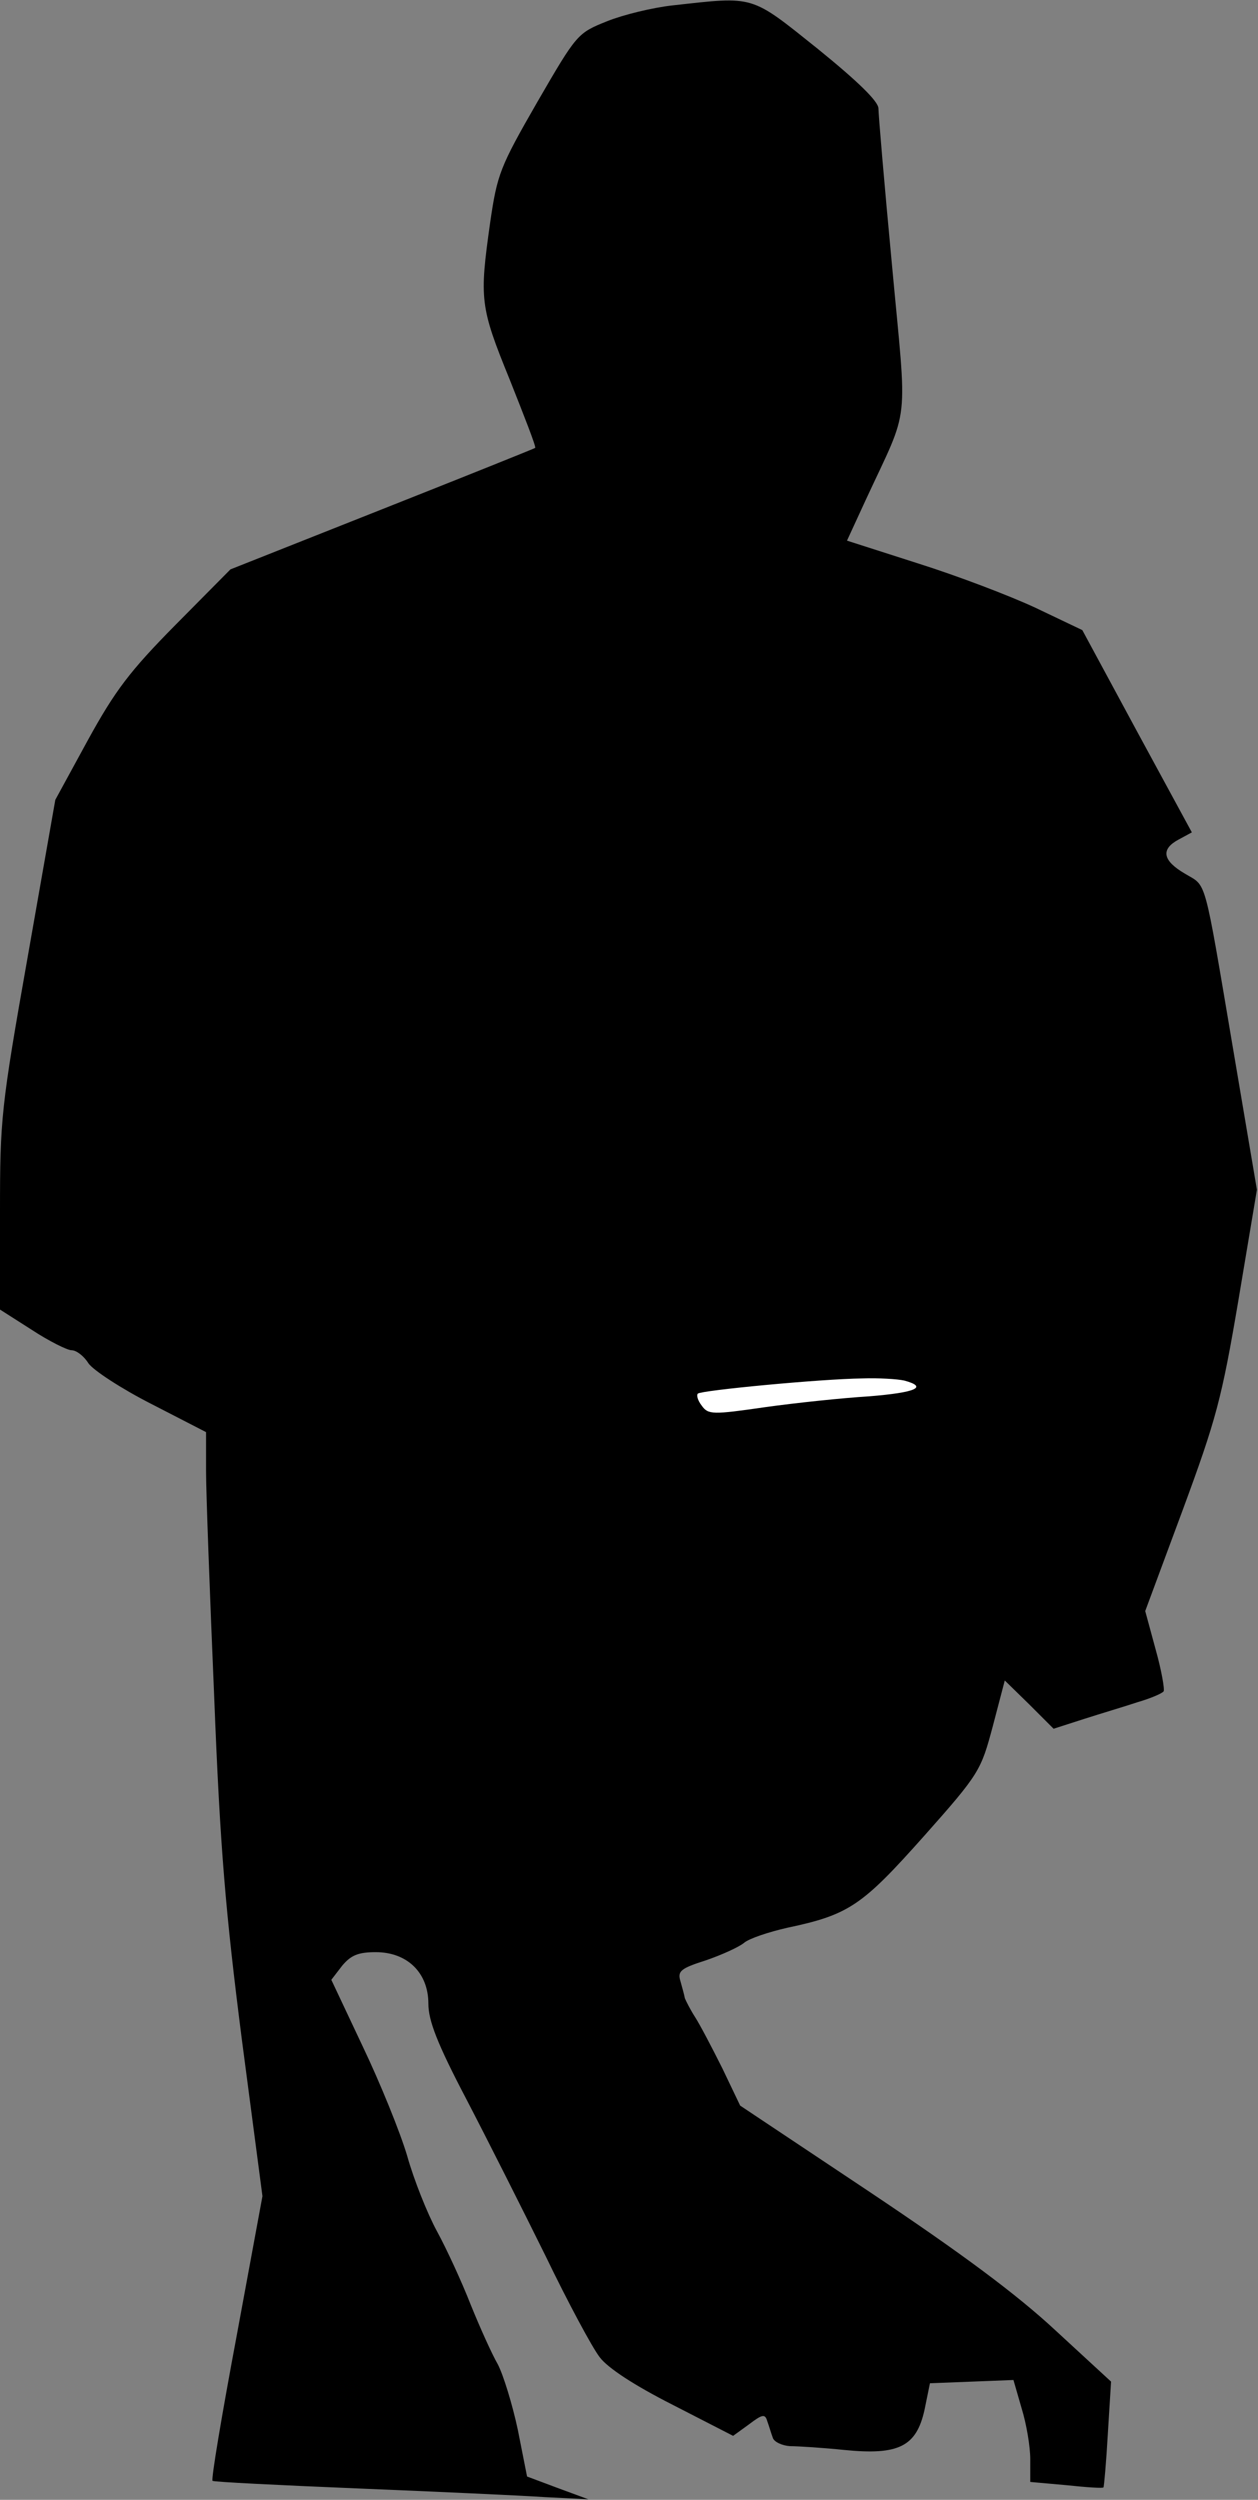 <?xml version="1.0" standalone="no"?>
<!DOCTYPE svg PUBLIC "-//W3C//DTD SVG 20010904//EN"
 "http://www.w3.org/TR/2001/REC-SVG-20010904/DTD/svg10.dtd">
<svg version="1.0" xmlns="http://www.w3.org/2000/svg"
 width="232pt" height="461pt" viewBox="0 0 232 461"
 preserveAspectRatio="xMidYMid meet">
<rect x="0" y="0" width="232" height="461" fill="#808080" stroke="none"/>
<g transform="translate(0,461) scale(0.1,-0.1)"
fill="#000000" stroke="none">
<path fill="#000000" stroke="none" d="M1240 4600 c-36 -4 -90 -17 -120 -29
-55 -22 -56 -23 -129 -149 -69 -120 -74 -133 -87 -222 -20 -142 -19 -155 36
-290 27 -68 49 -124 47 -126 -1 -1 -128 -52 -282 -113 l-280 -111 -101 -102
c-85 -86 -112 -122 -162 -213 l-60 -110 -51 -290 c-49 -277 -51 -298 -51 -470
l0 -180 58 -37 c32 -21 66 -38 74 -38 9 0 23 -11 31 -24 9 -13 61 -47 116 -75
l101 -52 0 -72 c0 -40 7 -227 15 -416 11 -281 21 -397 51 -632 l38 -289 -48
-260 c-27 -144 -47 -263 -44 -265 2 -2 122 -8 268 -14 146 -6 301 -13 345 -16
l80 -4 -57 21 -56 21 -17 86 c-10 47 -27 102 -37 121 -11 19 -33 68 -50 110
-16 41 -44 102 -62 135 -18 33 -43 96 -55 139 -13 44 -50 135 -82 202 l-58
123 20 26 c16 19 29 25 62 25 58 0 97 -38 97 -95 0 -31 16 -73 70 -176 38 -73
104 -204 146 -289 41 -85 86 -169 100 -187 15 -20 64 -52 135 -88 l111 -57 29
21 c25 19 30 20 34 6 3 -8 7 -22 10 -30 2 -8 17 -15 32 -16 15 0 61 -3 100 -7
100 -10 133 6 148 74 l10 49 77 3 77 3 15 -52 c9 -29 16 -71 16 -94 l0 -42 67
-6 c37 -4 68 -6 68 -4 1 1 5 45 8 98 l6 97 -102 94 c-72 67 -173 142 -342 255
l-240 160 -33 69 c-19 38 -41 80 -50 94 -9 14 -17 30 -19 35 -1 6 -5 20 -8 31
-6 19 0 24 47 39 29 10 60 24 70 32 9 8 45 20 80 28 114 24 138 41 252 169
103 116 105 121 127 203 l22 84 45 -44 45 -45 56 18 c31 10 75 23 99 31 24 7
45 16 48 20 2 4 -4 39 -15 78 l-19 70 69 186 c62 168 72 205 103 388 l34 203
-44 260 c-55 325 -48 298 -89 323 -41 24 -45 45 -11 63 l24 13 -101 186 -101
187 -86 41 c-47 22 -144 59 -217 82 l-131 42 35 76 c82 177 76 128 48 432 -14
148 -25 278 -25 289 0 13 -38 50 -112 110 -125 100 -115 97 -268 80z"/>
<path fill="#ffffff" stroke="none" d="M1668 2064 c44 -12 21 -22 -65 -29 -49
-3 -135 -12 -192 -20 -97 -14 -105 -14 -117 3 -7 9 -10 19 -7 22 6 6 226 27
303 28 30 1 65 -1 78 -4z"/>
</g>
</svg>
